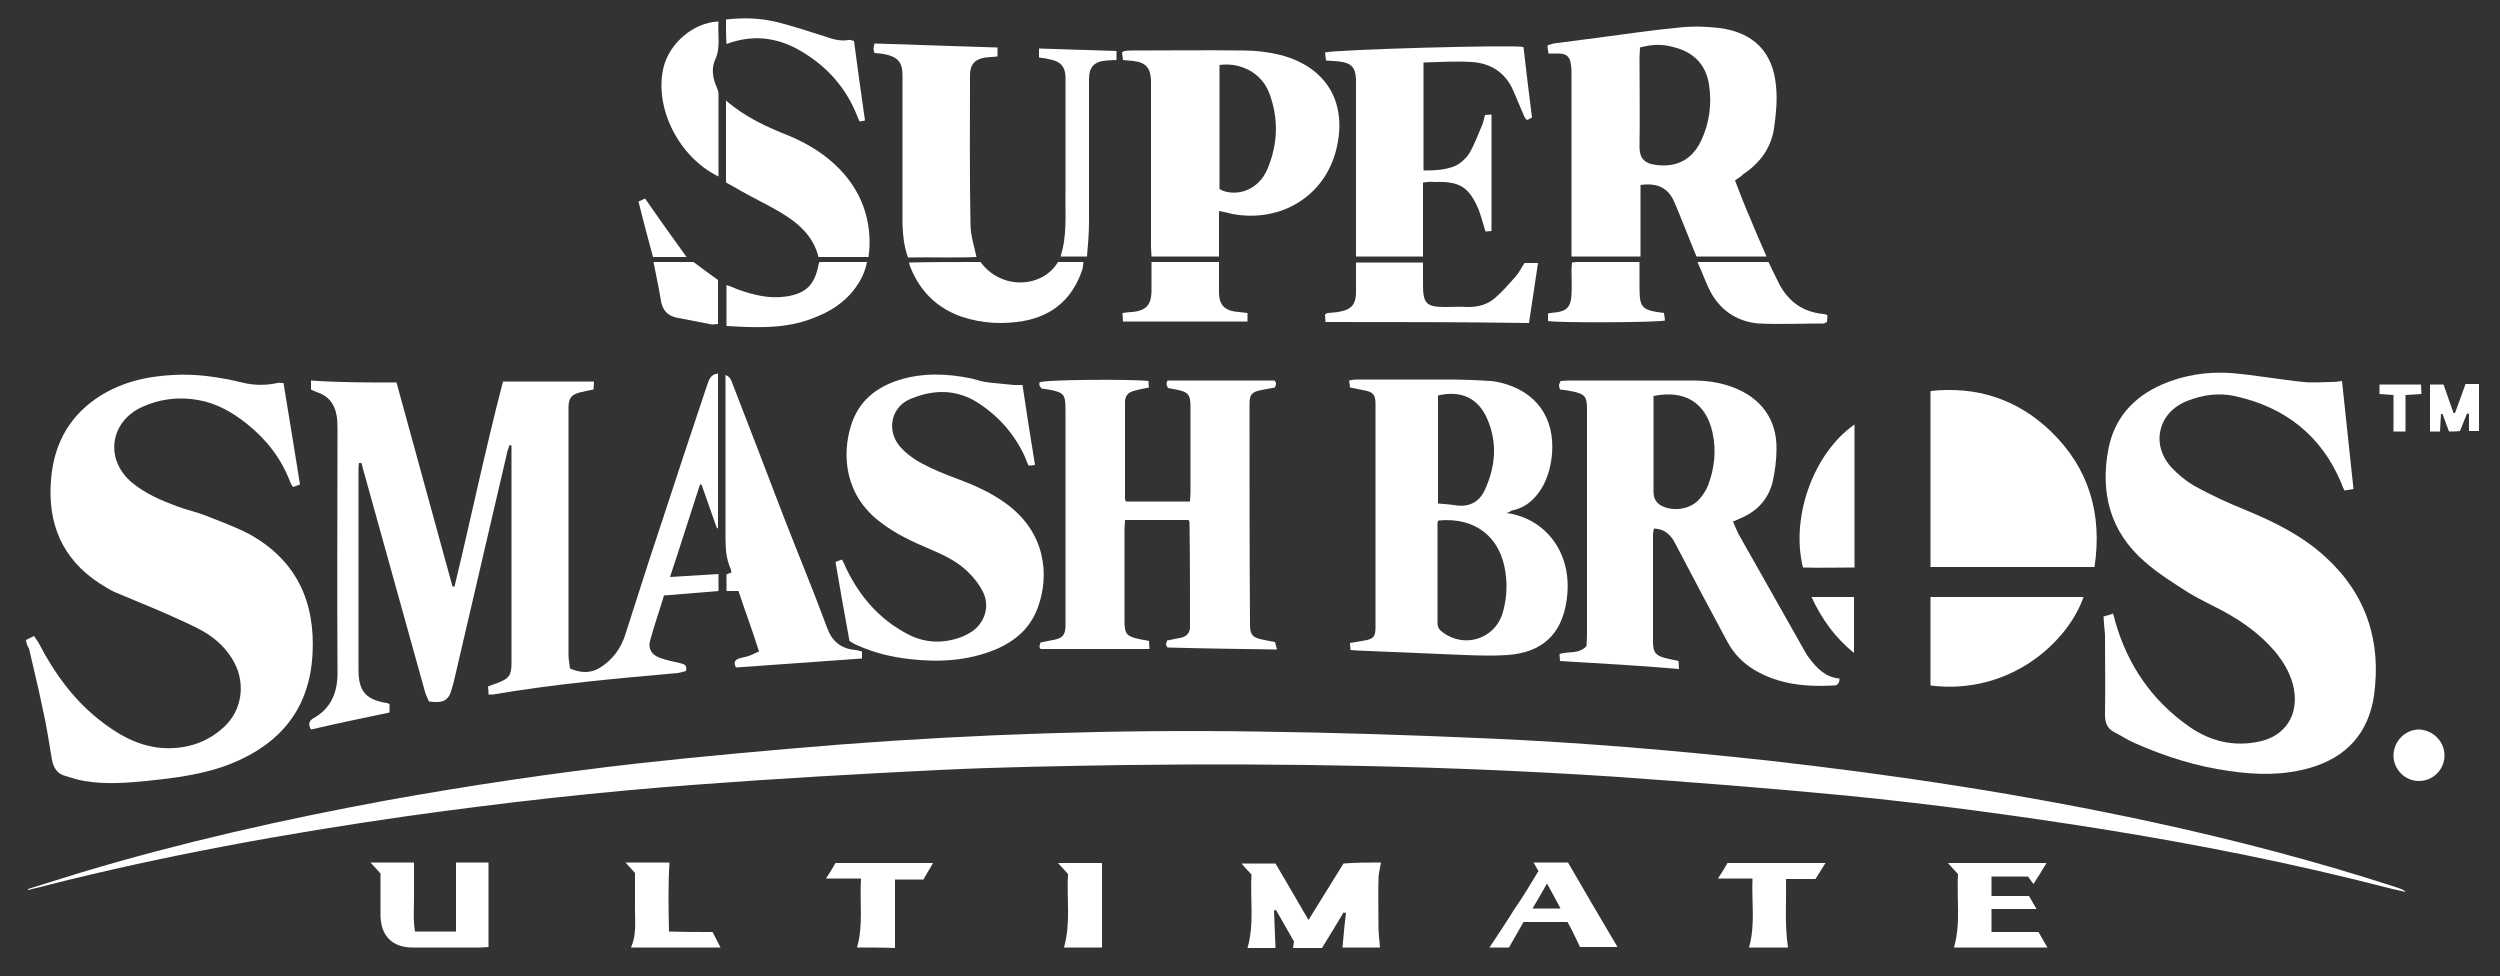 <?xml version="1.0" encoding="utf-8"?>
<!-- Generator: Adobe Illustrator 22.1.0, SVG Export Plug-In . SVG Version: 6.00 Build 0)  -->
<svg version="1.1" id="Layer_1" xmlns="http://www.w3.org/2000/svg" xmlns:xlink="http://www.w3.org/1999/xlink" x="0px" y="0px"
	 viewBox="0 0 500 195.2" style="enable-background:new 0 0 500 195.2;" xml:space="preserve">
<rect x="0" y="0" width="500" height="195.2" fill="#333333" stroke="none"/>
<style type="text/css">
	.st0{clip-path:url(#SVGID_2_);}
	svg {
		fill: #fff;
	}
</style>
<g>
	<defs>
		<rect id="SVGID_1_" width="500" height="195.2"/>
	</defs>
	<clipPath id="SVGID_2_">
		<use xlink:href="#SVGID_1_"  style="overflow:visible;"/>
	</clipPath>
	<g class="st0">
		<g>
			<path d="M79.3,76.5c3.7,13.6,7.5,27.2,11.2,40.8c0.1,0,0.3,0,0.4,0c3.3-13.6,6.1-27.2,9.7-41c6.1,0,12.1,0,18.2,0
				c0,0.6-0.1,1.1-0.1,1.6c-1.1,0.2-1.9,0.4-2.8,0.6c-1.7,0.5-2.1,1.1-2.2,2.8c0,0.4,0,0.7,0,1.1c0,16.2,0,32.4,0,48.6
				c0,0.9,0.2,1.8,0.3,2.7c2.1,0.9,4,1,5.9-0.1c2.6-1.6,4.3-3.9,5.2-6.8c2.3-7.1,4.5-14.2,6.9-21.3c3.1-9.5,6.2-18.9,9.4-28.4
				c0.4-1.1,0.6-2.2,2.2-2.4c0,10.4,0,20.7,0,30.9c-0.1,0-0.2,0.1-0.2,0.1c-1-2.9-2.1-5.9-3.1-8.8c-0.1,0-0.2,0-0.3,0
				c-2,6.1-3.9,12.2-6,18.5c3.4-0.2,6.5-0.4,9.7-0.6c0,1.2,0,2.2,0,3.4c-3.6,0.3-7.1,0.6-10.9,0.9c-0.9,3-2,6.1-2.8,9.1
				c-0.4,1.5,0.3,2.7,1.8,3.3c1.3,0.5,2.7,0.8,4.1,1.1c0.8,0.2,1.6,0.3,1.3,1.6c-0.5,0.1-1,0.3-1.6,0.4c-12.4,1.1-24.7,2.2-37,4.3
				c-0.2,0-0.5,0-0.9,0c0-0.5,0-1-0.1-1.6c0.7-0.3,1.3-0.5,1.9-0.7c2.3-0.9,2.8-1.5,2.8-4c0-6.9,0-13.7,0-20.6c0-7.1,0-14.1,0-21.2
				c0-0.6,0-1.1,0-1.7c-0.1,0-0.2,0-0.4-0.1c-0.1,0.4-0.3,0.8-0.4,1.2c-3.6,15.5-7.2,30.9-10.8,46.4c-0.1,0.3-0.2,0.7-0.3,1
				c-0.6,2.5-1.7,3.1-4.6,2.7c-0.3-0.7-0.7-1.4-0.9-2.3c-4-14.5-8.1-29-12.1-43.5c-0.2-0.6-0.3-1.2-0.5-1.9c-0.2,0-0.3,0-0.5,0
				c-0.1,0.5-0.1,1-0.1,1.5c0,9.9,0,19.8,0,29.8c0,3.3,0,6.7,0,10c0,4.3,1.4,6,5.6,6.7c0.2,0,0.3,0.1,0.6,0.2c0,0.5,0,1,0,1.7
				c-5.3,1.1-10.5,2.2-15.7,3.4c-0.6-1-0.4-1.7,0.4-2.2c3.8-2.1,5-5.5,4.9-9.6c-0.1-16,0-31.9,0-47.9c0-1.1,0-2.2-0.2-3.2
				c-0.4-2.3-1.7-3.9-4-4.6c-0.3-0.1-0.7-0.3-1.1-0.5c0-0.6,0-1.1,0-1.8C67.8,76.5,73.3,76.5,79.3,76.5z"/>
			<path d="M5.6,177.8c3.5-1.1,7-2.2,10.6-3.3c20-6,40.4-10.6,61-14.4c16.6-3,33.4-5.5,50.2-7.4c13.5-1.5,27.1-2.7,40.7-3.8
				c27.5-2.1,55.1-3,82.8-2.6c15.7,0.2,31.3,0.7,46.9,1.4c18.6,0.8,37.2,2.4,55.7,4.4c25.8,2.9,51.5,6.8,76.9,12.3
				c16.6,3.6,33.1,7.9,49.3,13.2c0.5,0.2,1,0.3,1.4,0.8c-1.1-0.3-2.3-0.5-3.4-0.8c-18.9-4.9-38.1-8.7-57.4-11.8
				c-17-2.7-34-5-51.2-6.7c-15.6-1.5-31.2-2.7-46.8-3.8c-32.3-2.1-64.7-2.7-97.1-2.3c-12.5,0.2-25.1,0.4-37.6,1
				c-16,0.8-32,1.7-47.9,2.9c-19.4,1.4-38.8,3.6-58.1,6.3c-24.5,3.5-48.8,7.9-72.8,14c-1,0.3-2.1,0.5-3.1,0.8
				C5.7,178.1,5.7,178,5.6,177.8z"/>
			<path d="M420.7,123.3c0.7-0.2,1.2-0.3,1.9-0.6c0.2,0.7,0.4,1.3,0.5,1.8c2.5,8.6,7.3,15.6,14.7,20.8c4.3,3,9,4.1,14.1,3
				c5.1-1.1,7.8-5.2,6.9-10.4c-0.5-2.9-2-5.4-3.8-7.6c-2.9-3.4-6.5-6-10.4-8.1c-2.3-1.2-4.6-2.3-6.8-3.6c-3.1-2-6.2-3.9-8.9-6.3
				c-6.9-6-8.9-13.8-7.2-22.6c1.2-6.1,5-10.3,10.7-12.8c4.4-1.9,9-2.6,13.7-2.3c4.9,0.4,9.7,1.3,14.6,1.8c1.9,0.2,3.8,0,5.7,0
				c0.6,0,1.3-0.1,2-0.2c0.8,7.3,1.5,14.4,2.3,21.6c-0.7,0.1-1.2,0.2-1.8,0.3c-0.3-0.6-0.5-1-0.6-1.4c-4-9.6-11.3-15.3-21.4-17.5
				c-3.2-0.7-6.5-0.2-9.5,1c-5.8,2.3-7.3,8.7-3.1,13.3c1.3,1.4,2.9,2.7,4.6,3.7c3.3,1.8,6.7,3.4,10.2,4.8c5.8,2.4,11.3,5.1,16,9.4
				c8.2,7.5,11.2,16.9,9.7,27.7c-1.1,7.5-5.5,12.4-12.9,14.5c-5.3,1.5-10.6,1.4-16,0.6c-6.6-0.9-12.9-2.9-19-5.6
				c-1.4-0.6-2.7-1.5-4.1-2.2c-1.3-0.7-1.8-1.8-1.8-3.4c0.1-5.4,0-10.8,0-16.1C420.9,125.9,420.8,124.8,420.7,123.3z"/>
			<path d="M5.2,128c0.6-0.3,1-0.5,1.6-0.8c0.4,0.6,0.8,1.1,1.1,1.7c2.9,5.6,6.6,10.7,11.5,14.7c3.8,3.1,8,5.6,13,6
				c4.7,0.3,9-1,12.5-4.3c3.5-3.3,4.2-8.5,2-12.7c-1.4-2.7-3.6-4.8-6.2-6.3c-2.3-1.3-4.7-2.3-7.1-3.4c-3.6-1.6-7.2-3-10.7-4.5
				c-1.1-0.5-2.1-1.2-3.1-1.8c-7.4-4.9-10.3-11.9-9.6-20.6c0.5-6.7,3.3-12.3,8.9-16.2c4.6-3.2,9.8-4.5,15.4-4.8
				c4.7-0.3,9.3,0.4,13.9,1.5c2.4,0.6,4.7,0.6,7.1,0.1c0.3-0.1,0.6,0,1.2,0c1.1,6.7,2.2,13.4,3.3,20.3c-0.5,0.2-0.9,0.3-1.4,0.5
				c-0.3-0.4-0.5-0.8-0.6-1.1c-1.8-4.7-4.8-8.5-8.7-11.6c-2.9-2.3-6.1-4.1-9.7-4.7c-3.9-0.7-7.7-0.2-11.2,1.4
				c-6.5,3-7.5,10.6-1.9,15.2c2.7,2.2,5.8,3.5,9,4.7c1.9,0.7,3.8,1.1,5.6,1.8c3,1.2,6.1,2.3,8.9,3.8c9.3,5.2,13.1,13.5,12.5,24
				c-0.6,10.7-6.3,17.8-16.2,21.8c-5.5,2.2-11.3,2.9-17.1,3.5c-4.1,0.4-8.2,0.7-12.3,0c-1.3-0.2-2.5-0.6-3.8-1
				c-1.6-0.4-2.4-1.6-2.7-3.2c-0.6-3.5-1.1-7-1.9-10.4c-0.8-4-1.8-7.9-2.7-11.9C5.4,129.1,5.3,128.7,5.2,128z"/>
			<path d="M312,132.2c0-0.5-0.1-1-0.1-1.4c1.8-0.6,3.9,0.1,5.4-1.6c0-0.6,0.1-1.3,0.1-2c0-15.2,0-30.3,0-45.5
				c0-2.4-0.5-2.9-2.8-3.4c-0.9-0.2-1.7-0.3-2.6-0.4c-0.1-0.3-0.2-0.6-0.2-0.8c0-0.3,0.2-0.5,0.3-0.9c0.6,0,1.1-0.1,1.6-0.1
				c8.3,0,16.6,0,24.9,0c2.8,0,5.5,0.4,8.1,1.4c5.5,2.1,8.7,6.4,8.6,12.3c0,2.2-0.3,4.5-0.8,6.7c-0.9,3.4-3.1,5.8-6.5,7.2
				c-0.4,0.2-0.9,0.4-1.4,0.6c0.4,0.9,0.7,1.7,1.1,2.5c4.5,7.9,8.9,15.8,13.4,23.7c0.2,0.4,0.5,0.8,0.8,1.2c1.5,2,3.3,3.8,6,4
				c0,1.1-0.5,1.4-1.2,1.4c-5.5,0.3-10.9-0.2-15.8-3.1c-2.3-1.4-4.1-3.2-5.4-5.6c-3.5-6.5-7-13.1-10.4-19.6c-0.9-1.8-2.1-3-4.3-3.1
				c-0.1,0.4-0.2,0.8-0.2,1.2c0,7.2,0,14.3,0,21.5c0,2,0.5,2.7,2.4,3.2c0.9,0.2,1.7,0.4,2.7,0.6c0,0.5,0.1,0.9,0.1,1.6
				C327.9,133.1,320,132.7,312,132.2z M330.7,79.2c0,3.9,0,7.7,0,11.5c0,2.5,0,5,0,7.5c0,1.2,0.3,2.2,1.5,2.9
				c2.4,1.3,5.9,0.8,7.7-1.3c0.7-0.8,1.3-1.7,1.7-2.7c1.3-3.4,1.7-7,0.9-10.6C341.2,80.6,337,77.9,330.7,79.2z"/>
			<path d="M301.3,102.6c7.6,1,13.5,7.9,12,17.6c-1,6.7-4.9,10.3-11.8,10.8c-2.8,0.2-5.7,0.1-8.6,0c-7.2-0.3-14.3-0.6-21.5-0.9
				c-0.4,0-0.8-0.1-1.3-0.1c0-0.5-0.1-0.8-0.1-1.4c1-0.2,1.9-0.3,2.9-0.5c1.8-0.3,2.2-0.8,2.2-2.6c0-14.9,0-29.9,0-44.8
				c0-1.7-0.5-2.3-2.1-2.6c-0.9-0.2-1.9-0.4-3-0.6c0-0.4-0.1-0.9-0.2-1.4c0.6-0.1,1-0.2,1.4-0.2c6,0,12.1,0,18.1,0
				c2.9,0,5.8,0.1,8.8,0.3c0.6,0,1.3,0.2,1.9,0.3c7.2,1.7,11,7,10.4,14.3c-0.2,2.2-0.7,4.2-1.7,6.2c-1.4,2.6-3.4,4.5-6.3,5.1
				C302,102.3,301.7,102.5,301.3,102.6z M287.7,104.1c-0.1,0.2-0.2,0.3-0.2,0.4c0,6.7,0,13.4,0,20.1c0,0.9,0.4,1.4,1.1,1.9
				c4.3,3.2,10.3,1.3,11.9-3.8c0.8-2.7,1-5.4,0.6-8.2C300.1,107.4,295.1,103.4,287.7,104.1z M287.6,100.7c1.3,0.1,2.6,0.2,3.8,0.4
				c2.7,0.3,4.6-0.9,5.6-3.2c2.1-4.6,2.5-9.3,0.5-14c-1.8-4.3-5.3-5.9-9.9-4.8C287.6,86.2,287.6,93.4,287.6,100.7z"/>
			<path d="M229.8,128.2c0,0.5,0.1,0.9,0.1,1.6c-7.4,0-14.6,0-21.8,0c0-0.1-0.2-0.3-0.2-0.4c0-0.3,0.1-0.5,0.2-0.9
				c1.1-0.2,2.1-0.4,3-0.6c1.5-0.4,1.9-1,2-2.5c0-0.4,0-0.8,0-1.3c0-14,0-28.1,0-42.1c0-3.2-0.3-3.5-3.4-4.1
				c-0.5-0.1-0.9-0.1-1.4-0.2c-0.1-0.2-0.3-0.4-0.4-0.6c-0.1-0.2,0-0.5,0-0.6c0.5-0.6,18.4-0.7,21.8-0.3c0,0.4,0,0.8,0.1,1.3
				c-1.1,0.2-2.1,0.4-3.1,0.7c-1.1,0.3-1.7,1-1.7,2.2c0,6.5,0,12.9,0,19.4c0,0.1,0.1,0.2,0.2,0.5c4.2,0,8.4,0,12.8,0
				c0-0.6,0.1-1.2,0.1-1.9c0-5.6,0-11.2,0-16.9c0-2.6-0.4-3.1-2.9-3.6c-0.5-0.1-1.1-0.2-1.6-0.3c-0.1-0.3-0.3-0.5-0.3-0.8
				c0-0.2,0.1-0.4,0.2-0.7c7.2,0,14.3,0,21.4,0c0.1,0.2,0.3,0.4,0.3,0.5c0,0.3-0.1,0.6-0.2,0.9c-0.9,0.2-1.8,0.3-2.7,0.5
				c-2,0.4-2.4,0.9-2.4,2.9c0,14.7,0,29.4,0.1,44.1c0,1.9,0.5,2.5,2.4,2.9c0.8,0.2,1.6,0.3,2.6,0.5c0.1,0.4,0.2,0.8,0.4,1.5
				c-7.4-0.1-14.6-0.2-21.9-0.4c-0.1-0.2-0.3-0.4-0.3-0.6c0-0.3,0.2-0.5,0.2-0.8c1.1-0.2,2.1-0.4,3-0.6c1-0.3,1.6-1,1.6-2.1
				c0-7,0-14-0.1-21c0-0.1-0.1-0.2-0.2-0.4c-4.2,0-8.4,0-12.7,0c0,0.7-0.1,1.3-0.1,1.8c0,6.2,0,12.3,0,18.5c0,2.5,0.5,3,2.9,3.5
				C228.5,128,229.1,128,229.8,128.2z"/>
			<path d="M347,36.1c1,2.6,2,5.2,3.1,7.7c1,2.5,2.1,4.9,3.2,7.5c-4.7,0-9.3,0-14,0c-0.7-1.7-1.4-3.4-2.1-5.2
				c-0.8-1.9-1.5-3.8-2.3-5.6c-1.2-2.9-3.4-4-6.8-3.5c0,4.7,0,9.5,0,14.3c-4.6,0-9.1,0-13.8,0c0-0.7,0-1.4,0-2.1
				c0-11.3,0-22.6,0-33.9c0-0.8,0-1.6-0.1-2.3c-0.2-1.7-0.9-2.3-2.6-2.3c-0.6,0-1.2,0-1.9,0c-0.1-0.6-0.2-1.1-0.2-1.6
				c0.5-0.2,0.8-0.3,1.2-0.4c3.1-0.4,6.2-0.8,9.2-1.2c5.3-0.7,10.7-1.5,16-2c2.7-0.3,5.4-0.2,8,0.1c6.8,0.9,10.7,4.8,11.3,11.6
				c0.3,2.8,0,5.7-0.4,8.5c-0.6,3.9-2.8,6.9-6.1,9.1C348.2,35.3,347.7,35.6,347,36.1z M328,9.5c0,0.7-0.1,1.3-0.1,1.9
				c0,6,0.1,11.9,0,17.9c0,2.2,0.8,3.4,3.4,3.7c4.1,0.5,7.1-1.1,8.9-4.8c1.7-3.6,2.2-7.4,1.6-11.3c-0.6-3.9-3-6.4-6.8-7.4
				C332.7,8.8,330.5,8.8,328,9.5z"/>
			<path d="M169.9,128.2c-1-5.4-1.9-10.5-2.8-15.8c0.3-0.1,0.7-0.3,1.3-0.5c0.3,0.6,0.6,1.2,0.8,1.7c2.7,5.6,6.5,10.1,12.1,13.1
				c3.3,1.8,6.8,2.1,10.4,0.9c1-0.3,1.9-0.8,2.7-1.3c2.6-1.8,3.6-5.1,2.2-7.9c-0.8-1.6-1.9-3-3.2-4.2c-2.2-2.1-4.9-3.3-7.7-4.5
				c-3.3-1.4-6.5-2.9-9.4-5.1c-7.5-5.5-7.9-13.7-6.1-19.5c1.5-4.8,4.9-7.6,9.6-9.1c4.8-1.5,9.7-1.3,14.5-0.3
				c1.2,0.3,2.3,0.7,3.5,0.8c1.6,0.2,3.3,0.3,5,0.5c0.5,0,1,0,1.7,0c0.8,5.3,1.6,10.6,2.5,16c-0.6,0.1-0.9,0.1-1.3,0.1
				c-0.3-0.6-0.5-1.2-0.7-1.7c-2.1-4.6-5.3-8.2-9.5-10.9c-4.3-2.7-8.8-2.6-13.2-0.8c-4,1.5-5.1,6.2-2.4,9.5c1.2,1.4,2.8,2.6,4.5,3.5
				c2.2,1.2,4.5,2.1,6.9,3c3.5,1.3,6.9,2.8,9.9,5c8,5.8,8.7,14.4,6.4,20.7c-1.5,4.2-4.5,6.8-8.5,8.5c-5.6,2.3-11.4,2.6-17.3,1.9
				c-3.5-0.4-6.8-1.2-10-2.6C171,128.9,170.4,128.5,169.9,128.2z"/>
			<path d="M243.8,42.2c0,3.1,0,6,0,9.1c-4.5,0-8.9,0-13.5,0c0-0.6-0.1-1.3-0.1-1.9c0-10.6,0-21.3,0-31.9c0-0.5,0-1,0-1.4
				c-0.1-2.5-1-3.6-3.5-3.9c-0.6-0.1-1.3-0.1-2.1-0.2c-0.1-0.5-0.1-1-0.2-1.5c0.3-0.2,0.4-0.3,0.6-0.3c0.5-0.1,1.1-0.1,1.6-0.1
				c7.4,0,14.8-0.1,22.2,0c2.4,0,4.9,0.3,7.3,0.9c9.2,2.4,13.4,9.5,11.2,18.7c-2.2,9.4-11,14.9-20.8,13.1
				C245.7,42.6,244.9,42.4,243.8,42.2z M243.9,37.8c0.3,0.2,0.6,0.3,0.8,0.4c3.4,1.1,7.1-0.6,8.7-4.2c2.2-5.1,2.4-10.3,0.4-15.5
				c-1.5-3.9-5.7-6.1-9.9-5.5C243.9,21.3,243.9,29.5,243.9,37.8z"/>
			<path d="M386.1,113.4c0-11.7,0-23.3,0-35.2c9.2-1,17.3,1.6,24,8c7.7,7.4,10.4,16.6,8.8,27.2C407.9,113.4,397.1,113.4,386.1,113.4
				z"/>
			<path d="M284.6,36.5c0,5,0,9.8,0,14.8c-4.5,0-8.8,0-13.4,0c0-0.7,0-1.3,0-1.9c0-10.7,0-21.4,0-32.1c0-0.5,0-1,0-1.4
				c-0.1-2.4-0.9-3.3-3.3-3.6c-0.8-0.1-1.7-0.1-2.7-0.2c-0.1-0.6-0.1-1.1-0.2-1.6c1.8-0.6,38.1-1.6,39.7-1.1
				c0.5,4.6,1.1,9.3,1.7,14.1c-0.4,0.2-0.7,0.4-1,0.5c-0.2-0.2-0.4-0.4-0.5-0.6c-0.8-1.8-1.5-3.6-2.3-5.4c-1.6-3.6-4.6-5.4-8.3-5.6
				c-3.1-0.2-6.3,0-9.6,0.1c0,7.3,0,14.3,0,21.6c2.2,0,4.4-0.1,6.3-0.9c1.1-0.5,2.2-1.5,2.9-2.6c1-1.7,1.7-3.7,2.5-5.5
				c0.3-0.7,0.4-1.4,0.6-2.1c0.4,0,0.8-0.1,1.3-0.1c0,7.8,0,15.5,0,23.3c-0.4,0-0.8,0.1-1.2,0.1c-0.3-1-0.6-2-0.9-3
				c-0.1-0.4-0.3-0.8-0.4-1.2c-1.9-4.6-3.8-5.9-8.8-5.7C286.2,36.3,285.5,36.4,284.6,36.5z"/>
			<path d="M172.4,130.3c0,0.5,0,0.8,0,1.4c-8.4,0.6-16.8,1.2-25.2,1.8c-0.5-0.9-0.3-1.5,0.6-1.8c0.6-0.2,1.3-0.3,1.9-0.5
				c0.7-0.2,1.3-0.6,2.1-0.9c-1.3-4.2-2.8-8.1-4.1-12.1c-0.8,0-1.6,0-2.4,0c0-1,0-2.1,0-3.3c0.2-0.1,0.6-0.3,1-0.4
				c-0.1-0.3-0.1-0.6-0.2-0.8c-0.9-2-1-4.1-1-6.3c0-10.1,0-20.2,0-30.3c0-0.6,0-1.3,0-2.1c1.1,0.4,1.2,1.3,1.5,2
				c3.4,8.7,6.7,17.4,10,26c2.9,7.5,6,14.9,8.8,22.5c1,2.8,2.8,4.2,5.6,4.5C171.5,130,171.9,130.2,172.4,130.3z"/>
			<path d="M174.9,10.6c-0.1-0.3-0.2-0.6-0.2-0.8c0-0.3,0.1-0.6,0.2-1.1c8.2,0.3,16.3,0.5,24.6,0.8c0,0.7,0,1.2,0,1.8
				c-0.9,0.1-1.7,0.1-2.4,0.2c-2.1,0.3-3.1,1.4-3.1,3.5c0,10-0.1,19.9,0.1,29.9c0,2.1,0.7,4.2,1.2,6.5c-4.4,0.2-9,0-13.7,0.1
				c-0.8-2.2-1-4.3-1.1-6.5c0-9.1,0-18.2,0-27.2c0-1,0-1.9,0-2.9c0-2.4-1-3.5-3.3-4C176.4,10.7,175.7,10.7,174.9,10.6z"/>
			<path d="M145.2,20.1c3.9,3.4,8.2,5.3,12.7,7.1c3.8,1.6,7.2,3.7,10.1,6.7c4.1,4.3,6.1,9.5,5.9,15.4c0,0.6-0.1,1.2-0.2,2.1
				c-3.4,0-6.7,0-10,0c-1.1-4.4-4.3-7-7.9-9.1c-2.4-1.4-4.9-2.6-7.4-4c-1-0.6-2.1-1.2-3.2-1.8C145.2,31.1,145.2,25.8,145.2,20.1z"/>
			<path d="M386.1,137.1c0-5.9,0-11.8,0-17.7c10.3,0,20.4,0,30.6,0C413.7,128.2,402.1,139.1,386.1,137.1z"/>
			<path d="M276.2,172.5c-0.2,1.2-0.5,2.2-0.5,3.2c-0.1,3.3,0,6.6,0,9.9c0,1.2,0.2,2.5,0.3,3.9c-2.5,0-5.1,0-7.5,0
				c0.2-2.3,0.4-4.6,0.7-6.9c-0.2,0-0.3-0.1-0.5-0.1c-1.4,2.4-2.9,4.8-4.3,7.1c-2,0-3.8,0-5.8,0c0.1-0.4,0.1-0.9,0.2-1.3
				c-1.2-2.1-2.4-4.2-3.6-6.3c-0.1,0-0.3,0.1-0.4,0.1c0.1,2.5,0.2,4.9,0.3,7.5c-1.8,0-3.7,0-5.6,0c1.4-4.9,0.5-9.9,0.8-14.7
				c-0.7-0.7-1.3-1.4-2-2.2c2.4,0,4.5,0,6.8,0c2.1,3.6,4.3,7.3,6.6,11.3c2.4-3.9,4.7-7.6,7-11.3
				C271.2,172.5,273.8,172.5,276.2,172.5z"/>
			<path d="M265.1,64.4c0-0.6-0.1-1.1-0.1-1.5c0.3-0.2,0.4-0.3,0.6-0.3c0.8-0.1,1.7-0.1,2.5-0.3c2.1-0.4,3-1.4,3.1-3.5
				c0-2.1,0-4.2,0-6.3c4.5,0,8.8,0,13.4,0c0,1.5,0,3,0,4.5c0,3.7,0.7,4.4,4.4,4.4c1.6,0,3.1-0.1,4.7,0c2,0,3.8-0.5,5.3-1.8
				c1.5-1.3,2.9-2.9,4.2-4.4c0.7-0.8,1.1-1.7,1.7-2.6c0.8,0,1.7,0,2.7,0c-0.6,4.1-1.2,8-1.8,12C292.1,64.4,278.7,64.4,265.1,64.4z"
				/>
			<path d="M196.1,52.4c4.2,5.7,12.4,5.2,15.5,0c1.6,0,3.3,0,5.1,0c-0.1,0.5-0.1,1-0.2,1.4c-1.9,5.8-5.8,9.3-11.8,10.4
				c-4.1,0.7-8.2,0.5-12.2-0.8c-5-1.7-8.4-5-10.4-9.9c-0.1-0.3-0.2-0.5-0.3-1C186.6,52.4,191.3,52.4,196.1,52.4z"/>
			<path d="M143.7,35.3c-8-3.9-12.9-13.8-11-21.8c1.2-4.9,6-9,11-9.2c-0.2,2.6,0.5,5.2-0.7,7.7c-0.7,1.6-0.5,3.4,0.2,5.1
				c0.2,0.5,0.5,1.1,0.5,1.7C143.7,24.2,143.7,29.6,143.7,35.3z"/>
			<path d="M76.1,174.7c-0.6-0.7-1.2-1.3-2-2.2c1.7,0,3.1,0,4.5,0c1.4,0,2.8,0,4.2,0c0,2.4,0,4.7,0,7c0,2.2-0.2,4.5,0.2,6.8
				c2.8,0,5.4,0,8.2,0c0-4.6,0-9.1,0-13.8c2.2,0,4.3,0,6.5,0c0,5.6,0,11.2,0,16.9c-0.5,0-1,0.1-1.4,0.1c-4.6,0-9.2,0-13.8,0
				c-4,0-6.3-2.3-6.4-6.3C76.1,180.4,76.1,177.5,76.1,174.7z"/>
			<path d="M370.9,84.9c0,9.6,0,18.9,0,28.6c-3.5,0-6.9,0.1-10.3,0C358.1,103.6,362.6,90.7,370.9,84.9z"/>
			<path d="M207.8,11.5c0-0.6,0-1,0-1.8c5.2,0.2,10.2,0.3,15.5,0.5c0,0.7,0,1.2,0,1.8c-0.8,0-1.4,0.1-2,0.1
				c-2.5,0.2-3.5,1.3-3.5,3.8c0,9.5,0,19,0,28.5c0,2.3-0.2,4.5-0.4,6.9c-1.8,0-3.5,0-5.3,0c1.4-4.3,0.9-8.6,1-12.8
				c0-7.3,0-14.6,0-21.8c0-0.5,0-1,0-1.4c-0.1-2-1-3-3-3.4C209.3,11.7,208.7,11.6,207.8,11.5z"/>
			<path d="M409.3,172.6c-0.9,1.5-1.7,2.8-2.6,4.2c-0.5-0.6-0.8-1.1-1.1-1.5c-2.4,0-4.8,0-7.3,0c0,1.3,0,2.5,0,3.9c2.5,0,5,0,7.5,0
				c0.5,0.8,0.9,1.6,1.5,2.6c-3.2,0-6,0-9,0c0,1.6,0,3,0,4.6c3.1,0,6.2,0,9.4,0c0.6,1,1.1,2,1.8,3.1c-6.4,0-12.5,0-18.7,0
				c1.4-4.9,0.5-9.8,0.8-14.7c-0.7-0.7-1.3-1.4-2-2.2C396.1,172.6,402.5,172.6,409.3,172.6z"/>
			<path d="M230.3,52.4c4.6,0,8.9,0,13.5,0c0,0.9,0,1.7,0,2.6c0,1.3,0,2.5,0,3.8c0.1,2.1,1.1,3.2,3.1,3.5c0.8,0.1,1.6,0.2,2.6,0.3
				c0,0.6,0,1.1,0,1.7c-8.3,0-16.5,0-24.9,0c0-0.5-0.1-1-0.1-1.7c0.8-0.1,1.4-0.2,2-0.2c2.7-0.3,3.7-1.4,3.8-4
				C230.3,56.4,230.3,54.5,230.3,52.4z"/>
			<path d="M309.6,64.2c0-0.5,0-1,0-1.5c0.6-0.1,1-0.2,1.5-0.2c2.3-0.3,3.1-1.2,3.2-3.6c0.1-1.7,0-3.3,0-5c0-0.5,0.1-0.9,0.1-1.4
				c0.4,0,0.8-0.1,1.1-0.1c4.1,0,8.1,0,12.4,0c0,1.1,0,2.1,0,3.1c0,0.5,0,1.1,0,1.6c0,4.5,0.3,4.9,4.9,5.5c0.1,0.5,0.1,1,0.2,1.5
				C331.6,64.5,311.6,64.6,309.6,64.2z"/>
			<path d="M163.9,52.4c3.1,0,6.3,0,9.5,0c-0.5,2.6-1.8,4.7-3.4,6.5c-2.4,2.6-5.4,4.1-8.7,5.2c-5.2,1.7-10.6,1.4-16,1.1
				c0-2.8,0-5.4,0-8.2c0.9,0.3,1.6,0.6,2.3,0.9c3.1,1.1,6.3,1.9,9.6,1.4c4-0.6,5.7-2.3,6.5-6.3C163.7,52.8,163.8,52.6,163.9,52.4z"
				/>
			<path d="M339.5,52.4c5,0,9.6,0,14.2,0c0.6,1.3,1.2,2.5,1.8,3.7c1.8,3.9,4.8,6.3,9.2,6.7c0.2,0,0.3,0.1,0.5,0.1
				c0.1,0,0.1,0.1,0.3,0.2c0,0.4-0.1,0.8-0.1,1.3c-0.3,0.1-0.5,0.3-0.7,0.3c-4.3,0-8.6,0.2-12.9,0c-4-0.3-7.3-2.3-9.4-5.8
				C341.3,57,340.6,54.8,339.5,52.4z"/>
			<path d="M307.7,174.2c-0.4-0.6-0.6-1.1-1-1.7c2.4,0,4.5,0,6.9,0c3.2,5.5,6.5,11.2,9.9,16.9c-2.5,0-5.1,0-7.5,0
				c-0.8-1.7-1.6-3.4-2.5-5c-3,0-5.8,0-8.8,0c-1,1.7-1.9,3.4-2.9,5.1c-1.3,0-2.6,0-3.9,0c1.7-2.6,3.4-5.1,5-7.7
				C304.6,179.4,306.1,176.8,307.7,174.2z M312.1,181.7c-0.9-1.7-1.7-3.2-2.7-5c-1,1.8-1.9,3.3-2.9,5
				C308.4,181.7,310.1,181.7,312.1,181.7z"/>
			<path d="M171.4,189.5c1.3-4.5,0.5-9,0.8-13.8c-2.3,0-4.5,0-7,0c0.8-1.2,1.4-2.2,1.9-3.1c6.5,0,12.8,0,19.5,0
				c-0.7,1.3-1.4,2.3-1.9,3.3c-2,0-3.8,0-5.7,0c0,4.5,0,9,0,13.7C176.6,189.5,174,189.5,171.4,189.5z"/>
			<path d="M365.1,172.6c-0.8,1.2-1.4,2.3-2,3.2c-1.9,0-3.8,0-5.9,0c0.1,4.5-0.3,9,0.4,13.7c-2.6,0-5.2,0-7.8,0
				c1.3-4.5,0.5-9.1,0.7-13.8c-2.3,0-4.5,0-6.9,0c0.8-1.2,1.4-2.2,1.9-3.1C351.9,172.6,358.3,172.6,365.1,172.6z"/>
			<path d="M145.2,3.9c3.5-0.4,6.8-0.3,10.1,0.5c3.2,0.8,6.3,1.8,9.4,2.8c1.7,0.6,3.3,1.1,5,0.8c0.3-0.1,0.6,0.1,1.1,0.2
				c0.7,5.2,1.4,10.5,2.2,15.9c-0.3,0.1-0.7,0.1-1.1,0.2c-0.2-0.5-0.4-0.9-0.5-1.2c-2.3-5.8-6.3-10.1-11.6-13.1
				c-4.6-2.6-9.4-3.1-14.5-1.2C145.2,7.2,145.2,5.7,145.2,3.9z"/>
			<path d="M142.5,186.4c0.6,1.1,1.1,2.1,1.6,3.1c-6.1,0-11.9,0-17.9,0c1.1-2.5,0.8-5,0.8-7.5c0-2.4,0-4.9,0-7.4
				c-0.6-0.7-1.2-1.3-1.9-2.1c3.1,0,5.9,0,8.8,0c-0.3,4.6-0.2,9.2-0.1,13.8C136.8,186.4,139.6,186.4,142.5,186.4z"/>
			<path d="M130.7,52.4c2.9,0,5.4,0,8,0c1.6,1.2,3.2,2.4,4.9,3.6c0,2.8,0,5.7,0,8.8c-0.4,0-0.8,0.1-1.2,0.1
				c-2.4-0.5-4.8-0.9-7.2-1.4c-1.7-0.4-2.7-1.5-3-3.3C131.8,57.6,131.2,55.1,130.7,52.4z"/>
			<path d="M220.4,189.5c-2.5,0-5,0-7.6,0c1.4-5,0.5-9.9,0.8-14.7c-0.7-0.8-1.3-1.4-2-2.2c3.1,0,5.9,0,8.8,0
				C220.4,178.2,220.4,183.8,220.4,189.5z"/>
			<path d="M488.9,151.1c0,2.8-2.3,5.1-5.1,5.1c-2.8,0-5.1-2.3-5.1-5.1c0-2.8,2.3-5.2,5.1-5.2C486.6,146,488.9,148.3,488.9,151.1z"
				/>
			<path d="M489.8,86.3c-0.5-1.3-0.9-2.4-1.3-3.5c-0.1,0-0.2,0-0.3,0c-0.1,1.1-0.1,2.2-0.2,3.5c-0.7,0-1.3,0-2,0c0-3.1,0-6.2,0-9.4
				c0.9,0,1.7,0,2.7,0c0.7,1.9,1.3,3.8,2,5.7c0.1,0,0.2,0,0.3,0c0.7-1.9,1.4-3.8,2.1-5.8c0.9,0,1.7,0,2.7,0c0,3.2,0,6.2,0,9.4
				c-0.7,0-1.3,0-2,0c0-1.2,0-2.3,0-3.4c-0.1,0-0.2-0.1-0.4-0.1c-0.5,1.2-0.9,2.3-1.4,3.5C491.3,86.3,490.6,86.3,489.8,86.3z"/>
			<path d="M362.3,119.4c3,0,5.7,0,8.5,0c0,3.7,0,7.3,0,11.2C367,127.5,364.4,123.9,362.3,119.4z"/>
			<path d="M137.3,51.4c-2.2,0-4.4,0-6.7,0c-1-3.7-2-7.4-2.9-11.1c0.5-0.2,0.9-0.4,1.3-0.6C131.7,43.6,134.5,47.5,137.3,51.4z"/>
			<path d="M484.2,76.9c0,0.7,0.1,1.2,0.1,1.9c-1.1,0.1-2,0.1-3.2,0.2c0,2.5,0,4.8,0,7.3c-0.9,0-1.5,0-2.4,0c0-2.5,0-4.8,0-7.3
				c-1-0.1-1.8-0.1-2.8-0.2c0-0.6,0-1.2,0-1.9C478.7,76.9,481.3,76.9,484.2,76.9z"/>
		</g>
	</g>
</g>
</svg>
